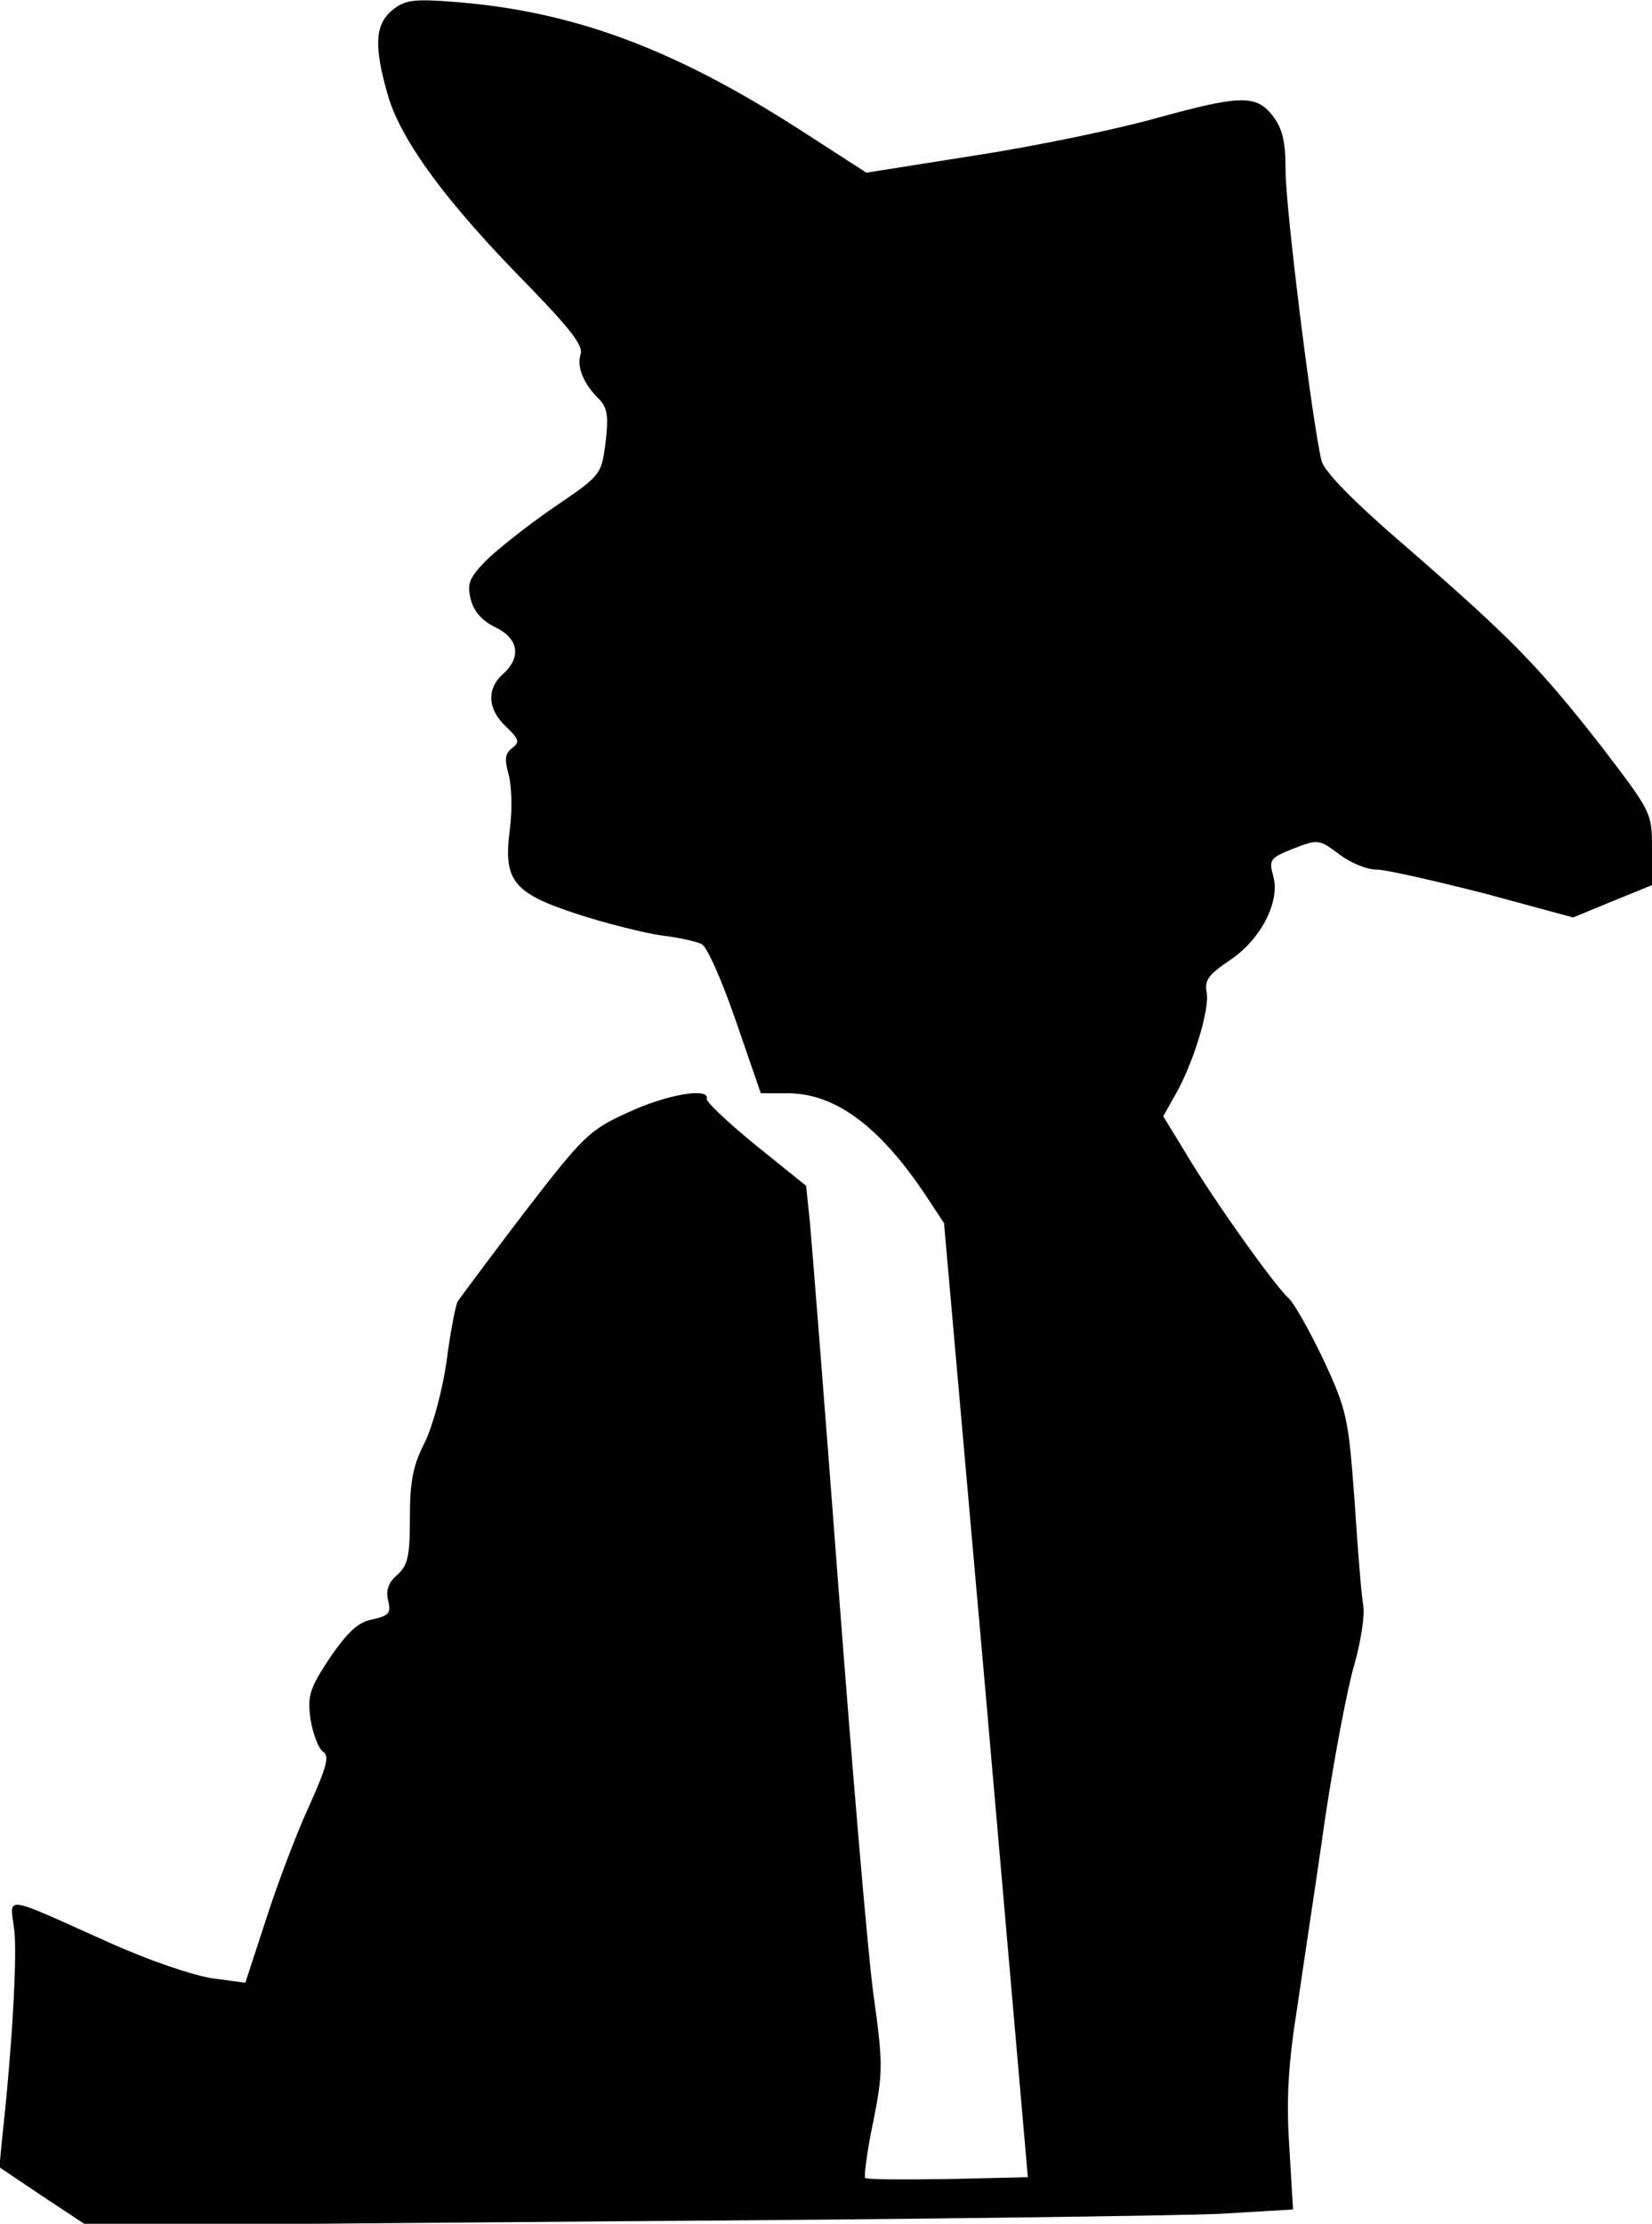 <?xml version="1.0" standalone="no"?>
<!DOCTYPE svg PUBLIC "-//W3C//DTD SVG 20010904//EN"
 "http://www.w3.org/TR/2001/REC-SVG-20010904/DTD/svg10.dtd">
<svg version="1.0" xmlns="http://www.w3.org/2000/svg"
 width="266pt" height="358pt" viewBox="0 0 266 358"
 preserveAspectRatio="xMidYMid meet">
<g transform="translate(0,358) scale(0.1,-0.1)"
fill="#000000" stroke="none">
<path fill="#000000" stroke="none" d="M632 3564 c-29 -24 -30 -59 -7 -139 22
-73 94 -171 224 -303 69 -71 90 -98 86 -112 -7 -21 5 -49 31 -74 12 -13 14
-28 9 -69 -7 -52 -7 -52 -85 -105 -42 -29 -91 -68 -108 -85 -27 -28 -30 -37
-24 -62 5 -20 19 -35 40 -45 37 -18 42 -48 12 -75 -27 -24 -25 -57 5 -85 21
-20 22 -25 10 -34 -12 -9 -13 -18 -6 -43 5 -18 6 -57 2 -88 -11 -83 5 -103
110 -137 46 -15 107 -30 134 -34 28 -3 57 -10 65 -14 9 -5 33 -60 55 -124 l40
-116 43 0 c76 0 147 -52 221 -162 l31 -47 68 -768 67 -768 -129 -3 c-71 -1
-131 -1 -133 2 -2 2 3 43 13 90 16 80 16 94 0 208 -9 68 -34 362 -56 653 -22
292 -43 556 -46 588 l-6 58 -82 66 c-44 36 -80 70 -78 74 5 19 -65 7 -127 -22
-62 -28 -72 -38 -166 -160 -55 -72 -103 -137 -108 -144 -4 -8 -12 -51 -18 -97
-7 -48 -22 -103 -35 -130 -19 -37 -24 -63 -24 -121 0 -62 -3 -77 -21 -93 -14
-12 -18 -25 -14 -41 5 -20 1 -24 -25 -30 -23 -4 -40 -20 -69 -62 -33 -50 -36
-61 -31 -99 4 -24 13 -47 20 -52 11 -7 6 -24 -22 -87 -20 -43 -51 -125 -69
-181 l-34 -104 -52 7 c-30 4 -104 29 -170 59 -172 77 -157 75 -150 19 5 -43
-4 -195 -19 -330 l-5 -52 70 -47 71 -47 852 7 c469 3 906 9 972 12 l118 7 -6
101 c-5 76 -2 132 13 226 10 69 31 206 45 305 15 99 36 210 47 246 10 36 17
79 14 95 -3 16 -9 92 -14 169 -10 133 -12 144 -50 226 -23 48 -48 92 -56 99
-20 17 -119 155 -166 234 l-36 59 18 32 c29 49 57 139 52 167 -4 20 3 29 37
52 50 33 82 95 70 136 -7 26 -5 29 33 44 39 15 41 15 73 -9 18 -14 45 -25 61
-25 15 0 93 -18 172 -38 l144 -39 63 26 64 26 0 59 c0 58 -1 59 -82 165 -100
128 -144 173 -313 320 -84 72 -133 122 -137 139 -14 54 -58 406 -58 467 0 48
-5 68 -21 89 -27 34 -52 33 -190 -5 -61 -17 -190 -44 -287 -59 l-177 -28 -110
71 c-203 130 -363 189 -554 204 -65 5 -79 3 -99 -13z"/>
</g>
</svg>
